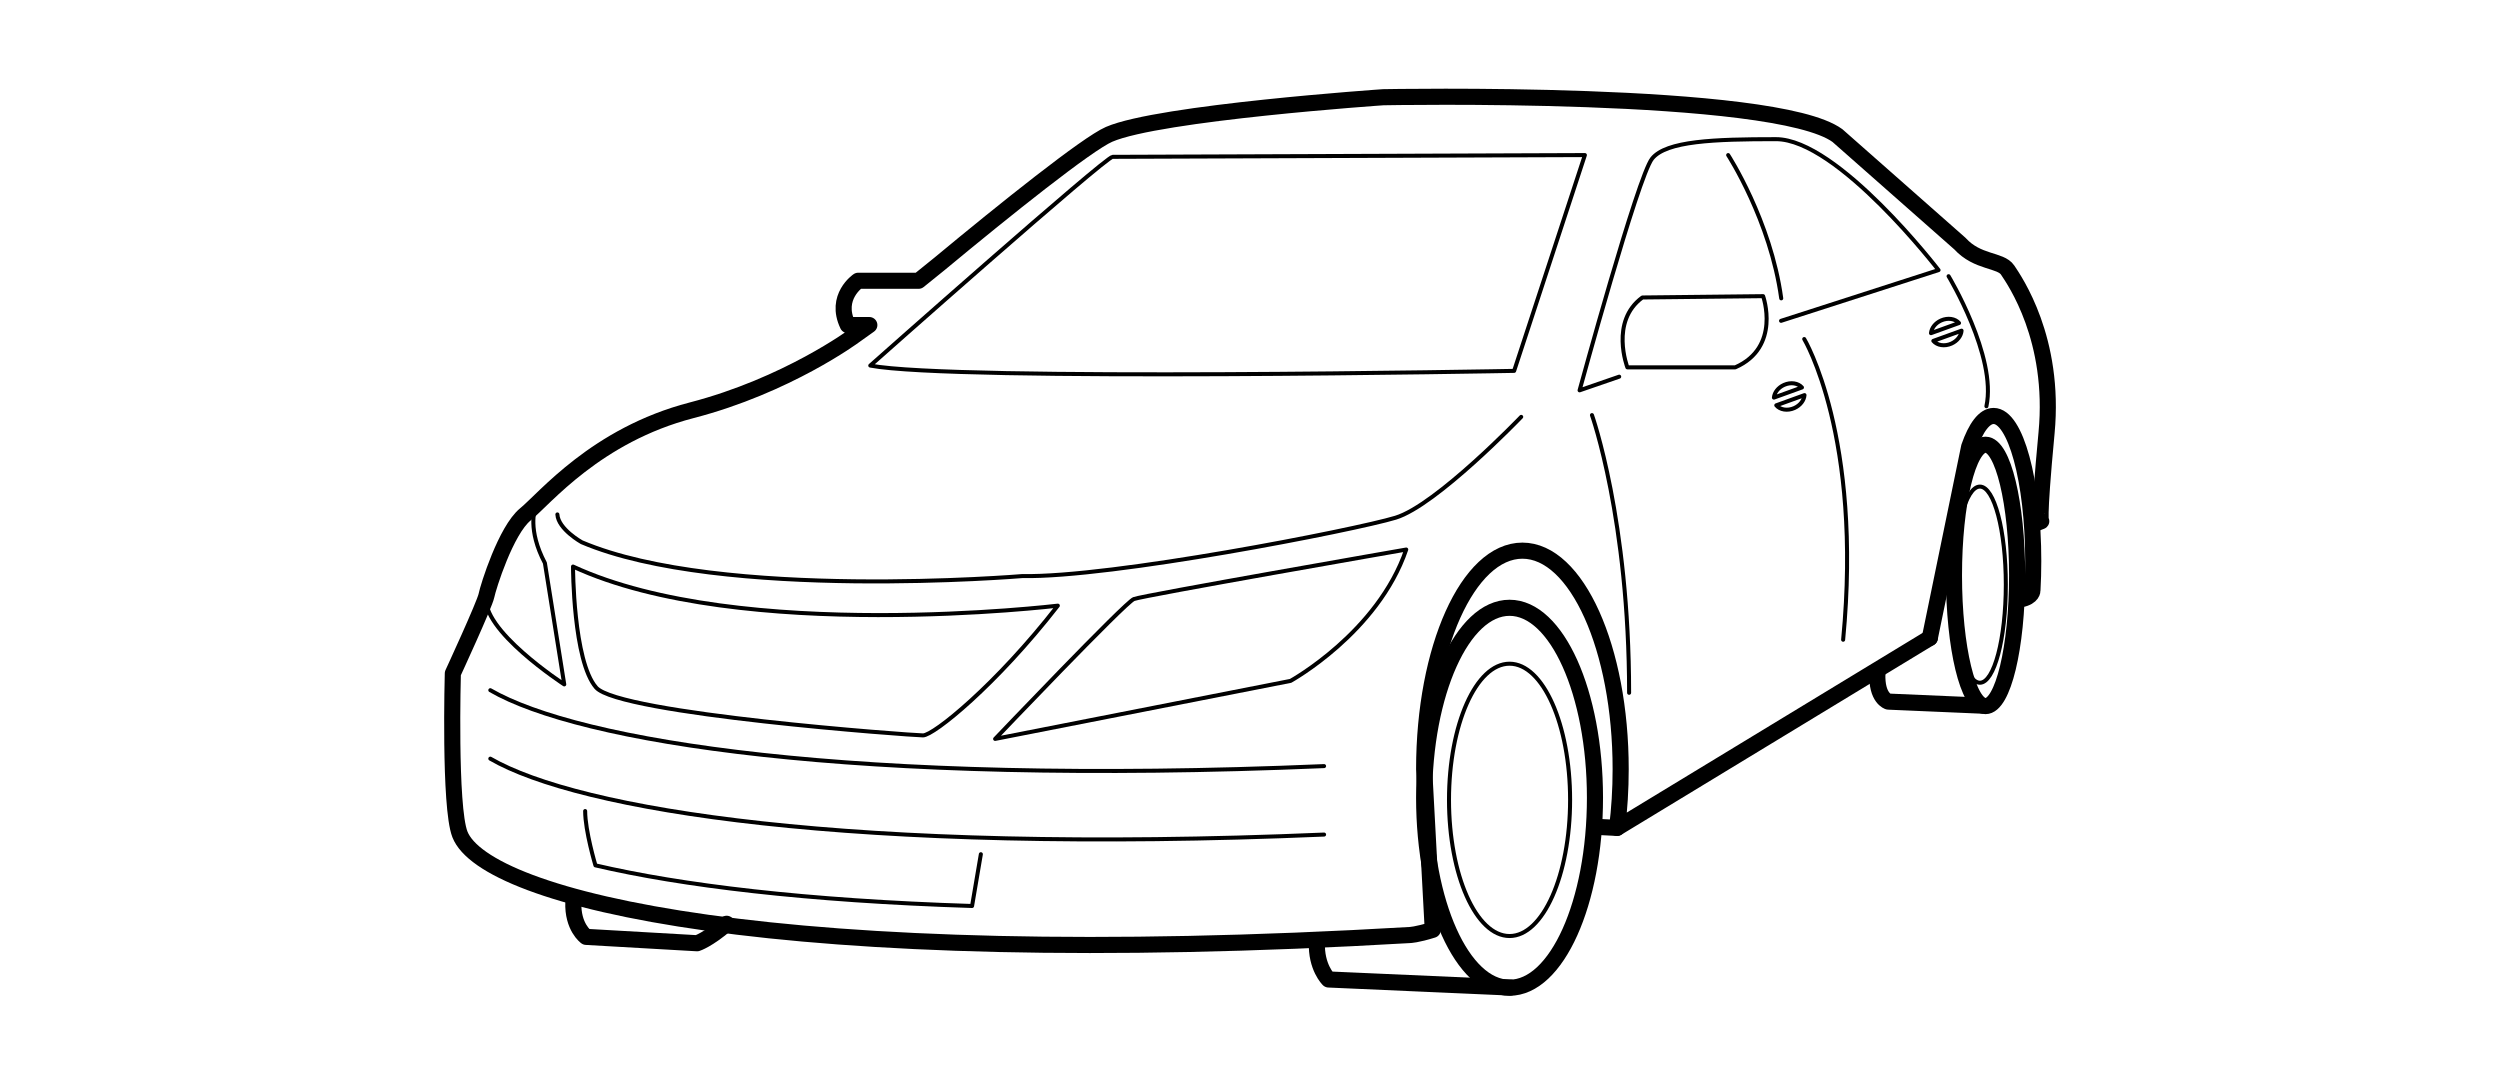 <?xml version="1.0" encoding="UTF-8" standalone="no"?>
<!-- Created with Inkscape (http://www.inkscape.org/) -->

<svg
   xmlns:dc="http://purl.org/dc/elements/1.1/"
   xmlns:cc="http://creativecommons.org/ns#"
   xmlns:rdf="http://www.w3.org/1999/02/22-rdf-syntax-ns#"
   xmlns:svg="http://www.w3.org/2000/svg"
   xmlns="http://www.w3.org/2000/svg"
   xmlns:sodipodi="http://sodipodi.sourceforge.net/DTD/sodipodi-0.dtd"
   xmlns:inkscape="http://www.inkscape.org/namespaces/inkscape"
   width="219mm"
   height="95mm"
   viewBox="0 0 775.983 336.614"
   id="svg2"
   version="1.1"
   inkscape:version="0.92.2 (5c3e80d, 2017-08-06)"
   sodipodi:docname="sedan_front_left.svg">
  <defs
     id="defs4">
    <clipPath
       id="clipPath4150"
       clipPathUnits="userSpaceOnUse">
      <path
         inkscape:connector-curvature="0"
         id="path4152"
         d="M 0,391 720,391 720,0 0,0 0,391 Z" />
    </clipPath>
    <clipPath
       clipPathUnits="userSpaceOnUse"
       id="clipPath4150-8">
      <path
         d="M 0,391 720,391 720,0 0,0 0,391 Z"
         id="path4152-3"
         inkscape:connector-curvature="0" />
    </clipPath>
    <clipPath
       id="clipPath4884"
       clipPathUnits="userSpaceOnUse">
      <path
         inkscape:connector-curvature="0"
         id="path4886"
         d="M 0,391 720,391 720,0 0,0 0,391 Z" />
    </clipPath>
    <clipPath
       id="clipPath4997"
       clipPathUnits="userSpaceOnUse">
      <path
         inkscape:connector-curvature="0"
         id="path4999"
         d="M 0,391 720,391 720,0 0,0 0,391 Z" />
    </clipPath>
    <clipPath
       id="clipPath5282"
       clipPathUnits="userSpaceOnUse">
      <path
         inkscape:connector-curvature="0"
         id="path5284"
         d="M 0,391 720,391 720,0 0,0 0,391 Z" />
    </clipPath>
    <clipPath
       clipPathUnits="userSpaceOnUse"
       id="clipPath4150-1">
      <path
         d="M 0,391 720,391 720,0 0,0 0,391 Z"
         id="path4152-0"
         inkscape:connector-curvature="0" />
    </clipPath>
    <clipPath
       id="clipPath4150-8-0"
       clipPathUnits="userSpaceOnUse">
      <path
         inkscape:connector-curvature="0"
         id="path4152-3-6"
         d="M 0,391 720,391 720,0 0,0 0,391 Z" />
    </clipPath>
    <clipPath
       clipPathUnits="userSpaceOnUse"
       id="clipPath4884-2">
      <path
         d="M 0,391 720,391 720,0 0,0 0,391 Z"
         id="path4886-5"
         inkscape:connector-curvature="0" />
    </clipPath>
    <clipPath
       clipPathUnits="userSpaceOnUse"
       id="clipPath4997-7">
      <path
         d="M 0,391 720,391 720,0 0,0 0,391 Z"
         id="path4999-1"
         inkscape:connector-curvature="0" />
    </clipPath>
    <clipPath
       id="clipPath5475"
       clipPathUnits="userSpaceOnUse">
      <path
         inkscape:connector-curvature="0"
         id="path5477"
         d="M 0,391 720,391 720,0 0,0 0,391 Z" />
    </clipPath>
    <clipPath
       id="clipPath5666"
       clipPathUnits="userSpaceOnUse">
      <path
         inkscape:connector-curvature="0"
         id="path5668"
         d="M 0,391 720,391 720,0 0,0 0,391 Z" />
    </clipPath>
    <clipPath
       id="clipPath5779"
       clipPathUnits="userSpaceOnUse">
      <path
         inkscape:connector-curvature="0"
         id="path5781"
         d="M 0,391 720,391 720,0 0,0 0,391 Z" />
    </clipPath>
    <clipPath
       id="clipPath5970"
       clipPathUnits="userSpaceOnUse">
      <path
         inkscape:connector-curvature="0"
         id="path5972"
         d="M 0,391 720,391 720,0 0,0 0,391 Z" />
    </clipPath>
    <clipPath
       id="clipPath6191"
       clipPathUnits="userSpaceOnUse">
      <path
         inkscape:connector-curvature="0"
         id="path6193"
         d="M 0,391 720,391 720,0 0,0 0,391 Z" />
    </clipPath>
    <clipPath
       id="clipPath6382"
       clipPathUnits="userSpaceOnUse">
      <path
         inkscape:connector-curvature="0"
         id="path6384"
         d="M 0,391 720,391 720,0 0,0 0,391 Z" />
    </clipPath>
    <clipPath
       id="clipPath6573"
       clipPathUnits="userSpaceOnUse">
      <path
         inkscape:connector-curvature="0"
         id="path6575"
         d="M 0,391 720,391 720,0 0,0 0,391 Z" />
    </clipPath>
    <clipPath
       id="clipPath6686"
       clipPathUnits="userSpaceOnUse">
      <path
         inkscape:connector-curvature="0"
         id="path6688"
         d="M 0,391 720,391 720,0 0,0 0,391 Z" />
    </clipPath>
    <clipPath
       id="clipPath6859"
       clipPathUnits="userSpaceOnUse">
      <path
         inkscape:connector-curvature="0"
         id="path6861"
         d="M 0,391 720,391 720,0 0,0 0,391 Z" />
    </clipPath>
    <clipPath
       id="clipPath7020"
       clipPathUnits="userSpaceOnUse">
      <path
         inkscape:connector-curvature="0"
         id="path7022"
         d="M 0,391 720,391 720,0 0,0 0,391 Z" />
    </clipPath>
    <clipPath
       id="clipPath7127"
       clipPathUnits="userSpaceOnUse">
      <path
         inkscape:connector-curvature="0"
         id="path7129"
         d="M 0,391 720,391 720,0 0,0 0,391 Z" />
    </clipPath>
    <clipPath
       id="clipPath7642"
       clipPathUnits="userSpaceOnUse">
      <path
         inkscape:connector-curvature="0"
         id="path7644"
         d="M 0,391 720,391 720,0 0,0 0,391 Z" />
    </clipPath>
    <clipPath
       id="clipPath7670"
       clipPathUnits="userSpaceOnUse">
      <path
         inkscape:connector-curvature="0"
         id="path7672"
         d="M 0,391 720,391 720,0 0,0 0,391 Z" />
    </clipPath>
    <clipPath
       id="clipPath7743"
       clipPathUnits="userSpaceOnUse">
      <path
         inkscape:connector-curvature="0"
         id="path7745"
         d="M 0,391 720,391 720,0 0,0 0,391 Z" />
    </clipPath>
    <clipPath
       id="clipPath7934"
       clipPathUnits="userSpaceOnUse">
      <path
         inkscape:connector-curvature="0"
         id="path7936"
         d="M 0,391 720,391 720,0 0,0 0,391 Z" />
    </clipPath>
    <clipPath
       id="clipPath8047"
       clipPathUnits="userSpaceOnUse">
      <path
         inkscape:connector-curvature="0"
         id="path8049"
         d="M 0,391 720,391 720,0 0,0 0,391 Z" />
    </clipPath>
    <clipPath
       id="clipPath8238"
       clipPathUnits="userSpaceOnUse">
      <path
         inkscape:connector-curvature="0"
         id="path8240"
         d="M 0,391 720,391 720,0 0,0 0,391 Z" />
    </clipPath>
    <clipPath
       id="clipPath8459"
       clipPathUnits="userSpaceOnUse">
      <path
         inkscape:connector-curvature="0"
         id="path8461"
         d="M 0,391 720,391 720,0 0,0 0,391 Z" />
    </clipPath>
    <clipPath
       id="clipPath8632"
       clipPathUnits="userSpaceOnUse">
      <path
         inkscape:connector-curvature="0"
         id="path8634"
         d="M 0,391 720,391 720,0 0,0 0,391 Z" />
    </clipPath>
    <clipPath
       id="clipPath8823"
       clipPathUnits="userSpaceOnUse">
      <path
         inkscape:connector-curvature="0"
         id="path8825"
         d="M 0,391 720,391 720,0 0,0 0,391 Z" />
    </clipPath>
    <clipPath
       id="clipPath8936"
       clipPathUnits="userSpaceOnUse">
      <path
         inkscape:connector-curvature="0"
         id="path8938"
         d="M 0,391 720,391 720,0 0,0 0,391 Z" />
    </clipPath>
  </defs>
  <sodipodi:namedview
     id="base"
     pagecolor="#ffffff"
     bordercolor="#666666"
     borderopacity="1.0"
     inkscape:pageopacity="0.0"
     inkscape:pageshadow="2"
     inkscape:zoom="0.70710678"
     inkscape:cx="449.10536"
     inkscape:cy="446.66654"
     inkscape:document-units="px"
     inkscape:current-layer="layer1"
     showgrid="false"
     inkscape:window-width="1920"
     inkscape:window-height="1027"
     inkscape:window-x="1912"
     inkscape:window-y="406"
     inkscape:window-maximized="1"
     showguides="false" />
  <g
     inkscape:label="Layer 1"
     inkscape:groupmode="layer"
     id="layer1"
     transform="translate(0,-715.748)">
    <g
       transform="matrix(1.25,0,0,-1.25,-20.386,1085.398)"
       inkscape:label="NS-2240 AAMC Illustrations v2a"
       id="g8930"
       style="stroke:#000000">
      <g
         id="g8932"
         style="stroke:#000000">
        <g
           clip-path="url(#clipPath8936)"
           id="g8934"
           style="stroke:#000000">
          <g
             transform="translate(376.117,97.101)"
             id="g8940"
             style="stroke:#000000">
            <path
               inkscape:connector-curvature="0"
               id="path8942"
               style="fill:none;stroke:#000000;stroke-width:1;stroke-linecap:round;stroke-linejoin:round;stroke-miterlimit:10;stroke-dasharray:none;stroke-opacity:1"
               d="m 0,0 c 0,-18.674 6.732,-33.812 15.036,-33.812 8.305,0 15.036,15.138 15.036,33.812 0,18.674 -6.731,33.812 -15.036,33.812 C 6.732,33.812 0,18.674 0,0 Z" />
          </g>
          <g
             transform="translate(369.943,97.625)"
             id="g8944"
             style="stroke:#000000">
            <path
               inkscape:connector-curvature="0"
               id="path8946"
               style="fill:none;stroke:#000000;stroke-width:4;stroke-linecap:round;stroke-linejoin:round;stroke-miterlimit:10;stroke-dasharray:none;stroke-opacity:1"
               d="m 0,0 c 0,-26.052 9.496,-47.171 21.21,-47.171 11.714,0 21.21,21.119 21.21,47.171 0,26.052 -9.496,47.171 -21.21,47.171 C 9.496,47.171 0,26.052 0,0 Z" />
          </g>
          <g
             transform="translate(501.507,152.837)"
             id="g8948"
             style="stroke:#000000">
            <path
               inkscape:connector-curvature="0"
               id="path8950"
               style="fill:none;stroke:#000000;stroke-width:4;stroke-linecap:round;stroke-linejoin:round;stroke-miterlimit:10;stroke-dasharray:none;stroke-opacity:1"
               d="m 0,0 c 0,-17.922 3.51,-32.45 7.84,-32.45 4.33,0 7.841,14.528 7.841,32.45 0,17.922 -3.511,32.45 -7.841,32.45 C 3.51,32.45 0,17.922 0,0 Z" />
          </g>
          <g
             transform="translate(501.507,150.54)"
             id="g8952"
             style="stroke:#000000">
            <path
               inkscape:connector-curvature="0"
               id="path8954"
               style="fill:none;stroke:#000000;stroke-width:1;stroke-linecap:round;stroke-linejoin:round;stroke-miterlimit:10;stroke-dasharray:none;stroke-opacity:1"
               d="m 0,0 c 0,-13.449 2.883,-24.352 6.439,-24.352 3.556,0 6.439,10.903 6.439,24.352 0,13.449 -2.883,24.352 -6.439,24.352 C 2.883,24.352 0,13.449 0,0 Z" />
          </g>
          <g
             transform="translate(392.29,203.626)"
             id="g8956"
             style="stroke:#000000">
            <path
               inkscape:connector-curvature="0"
               id="path8958"
               style="fill:none;stroke:#000000;stroke-width:1;stroke-linecap:round;stroke-linejoin:round;stroke-miterlimit:10;stroke-dasharray:none;stroke-opacity:1"
               d="m 0,0 c 0,0 -139.237,-2.635 -159.881,1.318 0,0 58.418,51.829 60.175,51.829 1.757,0 117.275,0.439 117.275,0.439 L 0,0 Z" />
          </g>
          <g
             transform="translate(458.569,216.054)"
             id="g8960"
             style="stroke:#000000">
            <path
               inkscape:connector-curvature="0"
               id="path8962"
               style="fill:none;stroke:#000000;stroke-width:1;stroke-linecap:round;stroke-linejoin:round;stroke-miterlimit:10;stroke-dasharray:none;stroke-opacity:1"
               d="m 0,0 39.111,12.601 c 0,0 -25.01,32.511 -40.383,32.511 -15.374,0 -27.233,-0.44 -30.747,-4.832 -3.514,-4.392 -18.008,-57.539 -18.008,-57.539 l 9.837,3.393" />
          </g>
          <g
             transform="translate(464.324,211.532)"
             id="g8964"
             style="stroke:#000000">
            <path
               inkscape:connector-curvature="0"
               id="path8966"
               style="fill:none;stroke:#000000;stroke-width:1;stroke-linecap:round;stroke-linejoin:round;stroke-miterlimit:10;stroke-dasharray:none;stroke-opacity:1"
               d="M 0,0 C 0,0 14.495,-24.158 9.663,-74.669" />
          </g>
          <g
             transform="translate(500.168,227.134)"
             id="g8968"
             style="stroke:#000000">
            <path
               inkscape:connector-curvature="0"
               id="path8970"
               style="fill:none;stroke:#000000;stroke-width:1;stroke-linecap:round;stroke-linejoin:round;stroke-miterlimit:10;stroke-dasharray:none;stroke-opacity:1"
               d="M 0,0 C 0,0 12.032,-19.994 9.397,-32.292" />
          </g>
          <g
             transform="translate(411.616,192.645)"
             id="g8972"
             style="stroke:#000000">
            <path
               inkscape:connector-curvature="0"
               id="path8974"
               style="fill:none;stroke:#000000;stroke-width:1;stroke-linecap:round;stroke-linejoin:round;stroke-miterlimit:10;stroke-dasharray:none;stroke-opacity:1"
               d="M 0,0 C 0,0 9.224,-25.915 9.224,-68.959" />
          </g>
          <g
             transform="translate(394.047,192.206)"
             id="g8976"
             style="stroke:#000000">
            <path
               inkscape:connector-curvature="0"
               id="path8978"
               style="fill:none;stroke:#000000;stroke-width:1;stroke-linecap:round;stroke-linejoin:round;stroke-miterlimit:10;stroke-dasharray:none;stroke-opacity:1"
               d="m 0,0 c 0,0 -21.083,-21.962 -31.185,-25.036 -10.103,-3.075 -70.717,-14.934 -92.678,-14.495 0,0 -74.909,-6.268 -109.428,8.403 0,0 -5.825,3.236 -6.041,6.904" />
          </g>
          <g
             transform="translate(365.497,159.264)"
             id="g8980"
             style="stroke:#000000">
            <path
               inkscape:connector-curvature="0"
               id="path8982"
               style="fill:none;stroke:#000000;stroke-width:1;stroke-linecap:round;stroke-linejoin:round;stroke-miterlimit:10;stroke-dasharray:none;stroke-opacity:1"
               d="m 0,0 c 0,0 -65.446,-11.42 -67.642,-12.299 -2.196,-0.878 -34.444,-34.727 -34.444,-34.727 l 73.366,14.411 c 0,0 21.692,11.971 28.72,32.615 z" />
          </g>
          <g
             transform="translate(278.984,145.328)"
             id="g8984"
             style="stroke:#000000">
            <path
               inkscape:connector-curvature="0"
               id="path8986"
               style="fill:none;stroke:#000000;stroke-width:1;stroke-linecap:round;stroke-linejoin:round;stroke-miterlimit:10;stroke-dasharray:none;stroke-opacity:1"
               d="m 0,0 c 0,0 -78.963,-9.493 -120.386,9.709 0,0 0.02,-23.445 5.731,-30.034 5.71,-6.588 78.542,-11.892 81.177,-11.892 2.636,0 18.105,12.452 33.478,32.217 z" />
          </g>
          <g
             transform="translate(424.138,221.852)"
             id="g8988"
             style="stroke:#000000">
            <path
               inkscape:connector-curvature="0"
               id="path8990"
               style="fill:none;stroke:#000000;stroke-width:1;stroke-linecap:round;stroke-linejoin:round;stroke-miterlimit:10;stroke-dasharray:none;stroke-opacity:1"
               d="m 0,0 29.976,0.328 c 0,0 4.5,-12.68 -6.92,-17.68 l -26.786,0 c 0,0 -4.392,11.42 3.73,17.352 z" />
          </g>
          <g
             transform="translate(445.437,257.212)"
             id="g8992"
             style="stroke:#000000">
            <path
               inkscape:connector-curvature="0"
               id="path8994"
               style="fill:none;stroke:#000000;stroke-width:1;stroke-linecap:round;stroke-linejoin:round;stroke-miterlimit:10;stroke-dasharray:none;stroke-opacity:1"
               d="M 0,0 C 0,0 10.542,-16.252 13.177,-35.578" />
          </g>
          <g
             transform="translate(508.409,120.5)"
             id="g8996"
             style="stroke:#000000">
            <path
               inkscape:connector-curvature="0"
               id="path8998"
               style="fill:none;stroke:#000000;stroke-width:4;stroke-linecap:round;stroke-linejoin:round;stroke-miterlimit:10;stroke-dasharray:none;stroke-opacity:1"
               d="m 0,0 -23.196,1 c 0,0 -2.971,0.799 -2.722,7.029" />
          </g>
          <g
             transform="translate(391.409,50.5)"
             id="g9000"
             style="stroke:#000000">
            <path
               inkscape:connector-curvature="0"
               id="path9002"
               style="fill:none;stroke:#000000;stroke-width:4;stroke-linecap:round;stroke-linejoin:round;stroke-miterlimit:10;stroke-dasharray:none;stroke-opacity:1"
               d="m 0,0 -45.196,2 c 0,0 -3.148,3.028 -2.899,9.258" />
          </g>
          <g
             transform="translate(158.682,71.746)"
             id="g9004"
             style="stroke:#000000">
            <path
               inkscape:connector-curvature="0"
               id="path9006"
               style="fill:none;stroke:#000000;stroke-width:4;stroke-linecap:round;stroke-linejoin:round;stroke-miterlimit:10;stroke-dasharray:none;stroke-opacity:1"
               d="m 0,0 c -0.249,-6.23 3.176,-8.666 3.176,-8.666 l 27.551,-1.581 c 0,0 2.666,0.834 7.333,4.834" />
          </g>
          <g
             transform="translate(149.162,169.31)"
             id="g9008"
             style="stroke:#000000">
            <path
               inkscape:connector-curvature="0"
               id="path9010"
               style="fill:none;stroke:#000000;stroke-width:1;stroke-linecap:round;stroke-linejoin:round;stroke-miterlimit:10;stroke-dasharray:none;stroke-opacity:1"
               d="m 0,0 c 0,0 -1.913,-5.105 2.454,-13.402 l 4.803,-30.133 c 0,0 -21.055,13.676 -19.323,22.068" />
          </g>
          <g
             transform="translate(417.852,90.141)"
             id="g9012"
             style="stroke:#000000">
            <path
               inkscape:connector-curvature="0"
               id="path9014"
               style="fill:none;stroke:#000000;stroke-width:4;stroke-linecap:round;stroke-linejoin:round;stroke-miterlimit:10;stroke-dasharray:none;stroke-opacity:1"
               d="M 0,0 -5.449,0.28" />
          </g>
          <g
             transform="translate(521.077,165.472)"
             id="g9016"
             style="stroke:#000000">
            <path
               inkscape:connector-curvature="0"
               id="path9018"
               style="fill:none;stroke:#000000;stroke-width:4;stroke-linecap:round;stroke-linejoin:round;stroke-miterlimit:10;stroke-dasharray:none;stroke-opacity:1"
               d="m 0,0 2.104,0.817 c 0,0 -0.878,-1.32 1.318,21.96 2.196,23.279 -7.906,37.77 -9.663,40.405 -1.757,2.636 -7.467,1.749 -11.859,6.581 l -30.401,26.816 c -15.621,11.43 -112.779,9.525 -112.779,9.525 0,0 -55.627,-3.81 -68.091,-9.218 -5.464,-2.371 -25.931,-18.74 -42.051,-32.122 l -5.247,-4.236 -15,0 c 0,0 -5.946,-4 -2.591,-11 l 5.356,0 -3.717,-2.65 c 0,0 -16.69,-12.363 -40.409,-18.512 -23.718,-6.15 -36.456,-21.899 -41.288,-25.853 -4.831,-3.953 -9.224,-17.977 -9.663,-20.173 -0.439,-2.196 -8.345,-19.311 -8.345,-19.311 0,0 -0.919,-33.102 1.757,-39.962 6.26,-16.049 79.076,-34.174 235.851,-25.003 0,0 1.737,0.035 5.726,1.292 l -2.142,39.89 c 0,29.969 10.924,54.264 24.4,54.264 13.475,0 24.399,-24.295 24.399,-54.264 0,-5.05 -0.31,-9.939 -0.89,-14.577 l 77.658,47.16" />
          </g>
          <g
             transform="translate(495.51,137.302)"
             id="g9020"
             style="stroke:#000000">
            <path
               inkscape:connector-curvature="0"
               id="path9022"
               style="fill:none;stroke:#000000;stroke-width:4;stroke-linecap:round;stroke-linejoin:round;stroke-miterlimit:10;stroke-dasharray:none;stroke-opacity:1"
               d="m 0,0 9.768,47.458 c 1.672,4.805 3.781,7.67 6.072,7.67 5.436,0 9.843,-16.127 9.843,-36.021 0,-2.498 -0.07,-4.936 -0.202,-7.29 0,0 0.086,-1.618 -2.794,-2.194" />
          </g>
          <g
             transform="translate(500.876,210.4)"
             id="g9024"
             style="stroke:#000000">
            <path
               inkscape:connector-curvature="0"
               id="path9026"
               style="fill:none;stroke:#000000;stroke-width:1;stroke-linecap:round;stroke-linejoin:round;stroke-miterlimit:10;stroke-dasharray:none;stroke-opacity:1"
               d="M 0,0 C -1.708,-0.764 -3.559,-0.444 -4.492,0.673 L 2.517,3.209 C 2.424,1.942 1.477,0.661 0,0 Z" />
          </g>
          <g
             transform="translate(498.308,216.14)"
             id="g9028"
             style="stroke:#000000">
            <path
               inkscape:connector-curvature="0"
               id="path9030"
               style="fill:none;stroke:#000000;stroke-width:1;stroke-linecap:round;stroke-linejoin:round;stroke-miterlimit:10;stroke-dasharray:none;stroke-opacity:1"
               d="M 0,0 C 1.685,0.754 3.507,0.448 4.452,-0.633 L -2.507,-3.15 C -2.389,-1.903 -1.454,-0.651 0,0 Z" />
          </g>
          <g
             transform="translate(461.876,194.4)"
             id="g9032"
             style="stroke:#000000">
            <path
               inkscape:connector-curvature="0"
               id="path9034"
               style="fill:none;stroke:#000000;stroke-width:1;stroke-linecap:round;stroke-linejoin:round;stroke-miterlimit:10;stroke-dasharray:none;stroke-opacity:1"
               d="M 0,0 C -1.708,-0.764 -3.559,-0.444 -4.492,0.673 L 2.517,3.209 C 2.424,1.942 1.477,0.661 0,0 Z" />
          </g>
          <g
             transform="translate(459.308,200.14)"
             id="g9036"
             style="stroke:#000000">
            <path
               inkscape:connector-curvature="0"
               id="path9038"
               style="fill:none;stroke:#000000;stroke-width:1;stroke-linecap:round;stroke-linejoin:round;stroke-miterlimit:10;stroke-dasharray:none;stroke-opacity:1"
               d="M 0,0 C 1.685,0.754 3.507,0.448 4.452,-0.633 L -2.507,-3.15 C -2.389,-1.903 -1.454,-0.651 0,0 Z" />
          </g>
          <g
             transform="translate(138.06,107.334)"
             id="g9040"
             style="stroke:#000000">
            <path
               inkscape:connector-curvature="0"
               id="path9042"
               style="fill:none;stroke:#000000;stroke-width:1;stroke-linecap:round;stroke-linejoin:round;stroke-miterlimit:10;stroke-dasharray:none;stroke-opacity:1"
               d="M 0,0 C 21.906,-12.693 89.356,-23.829 207.037,-18.848" />
          </g>
          <g
             transform="translate(161.611,94.326)"
             id="g9044"
             style="stroke:#000000">
            <path
               inkscape:connector-curvature="0"
               id="path9046"
               style="fill:none;stroke:#000000;stroke-width:1;stroke-linecap:round;stroke-linejoin:round;stroke-miterlimit:10;stroke-dasharray:none;stroke-opacity:1"
               d="m 0,0 c 0,-4.962 2.551,-13.486 2.551,-13.486 21.225,-4.963 52.25,-8.792 93.524,-10.091 l 2.182,12.858" />
          </g>
          <g
             transform="translate(138.06,124.334)"
             id="g9048"
             style="stroke:#000000">
            <path
               inkscape:connector-curvature="0"
               id="path9050"
               style="fill:none;stroke:#000000;stroke-width:1;stroke-linecap:round;stroke-linejoin:round;stroke-miterlimit:10;stroke-dasharray:none;stroke-opacity:1"
               d="M 0,0 C 21.906,-12.693 89.356,-23.829 207.037,-18.848" />
          </g>
        </g>
      </g>
    </g>
  </g>
</svg>
